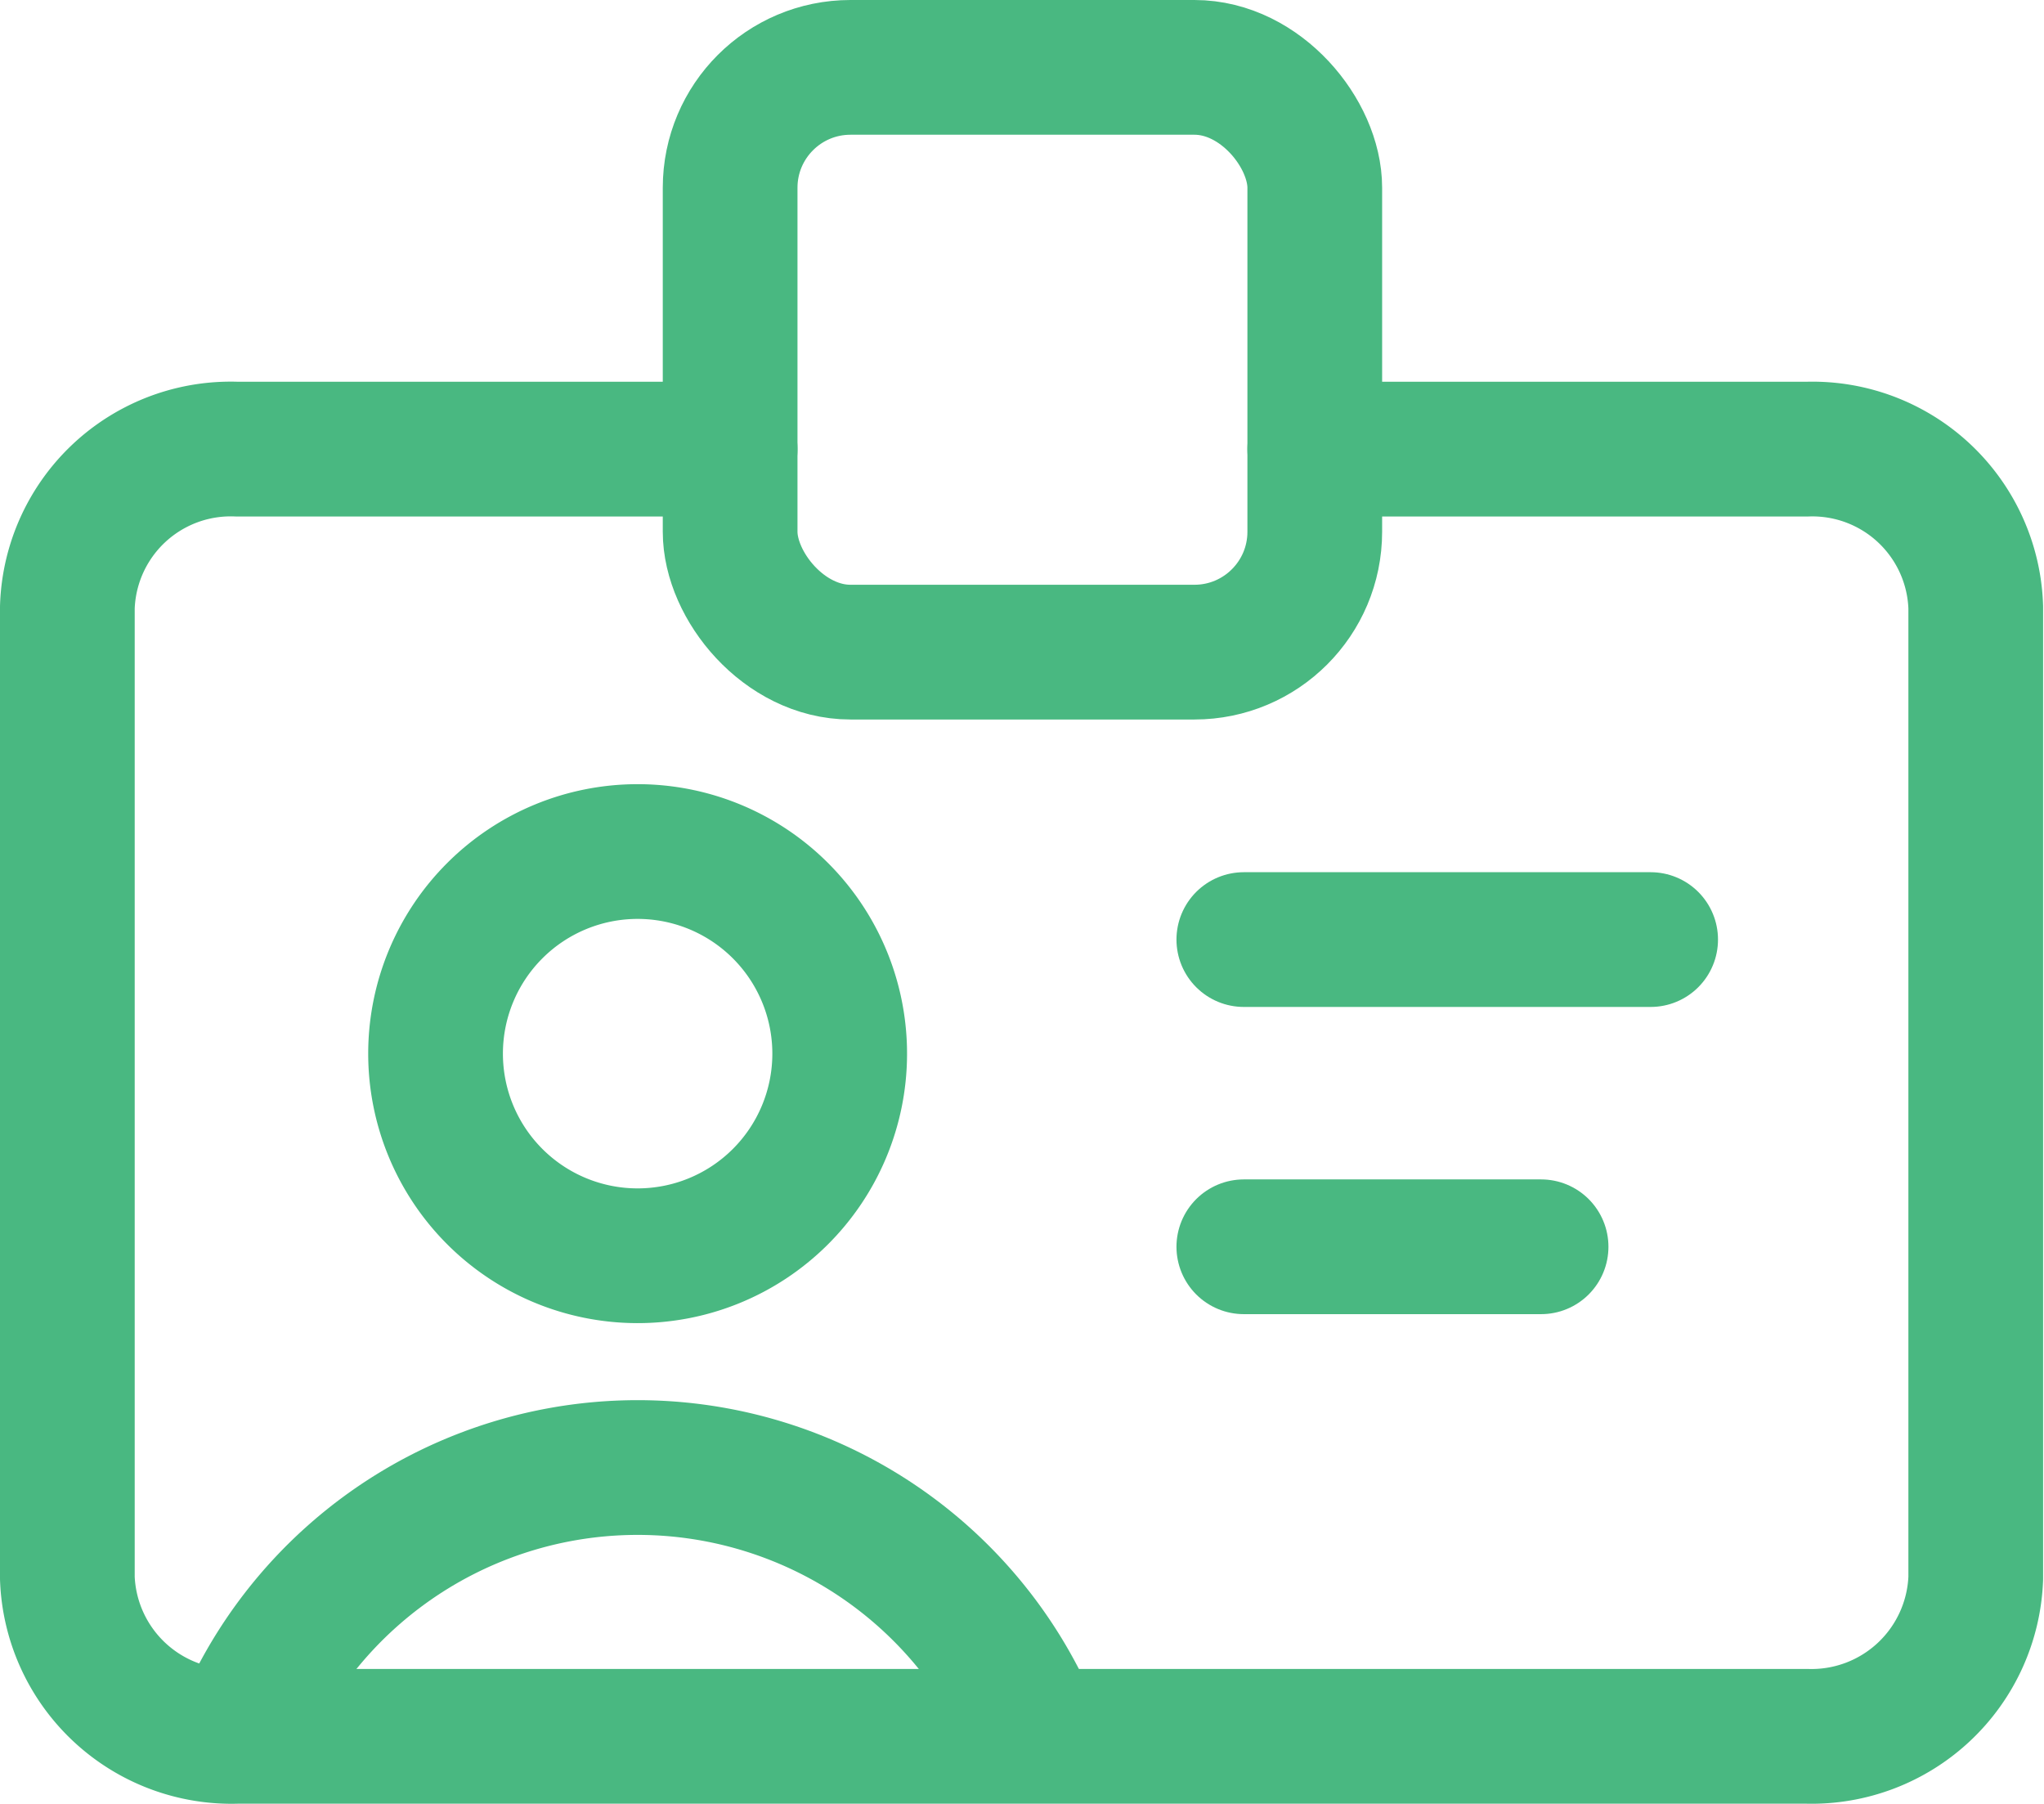 <svg xmlns="http://www.w3.org/2000/svg" width="22.76" height="20.08"><defs><style>.a{fill:none;stroke:#49b881;stroke-width:1.5px;stroke-linecap:round;stroke-linejoin:round}</style></defs><path class="a" d="M13.85 10.46h4.53M13.85 13.88h3.31"/><path d="M9.35 11.74A2.25 2.25 0 1 1 7.1 9.48a2.25 2.25 0 0 1 2.25 2.26z" stroke-miterlimit="10" fill="none" stroke="#49b881" stroke-width="1.5"/><path d="M11.35 18.93a4.78 4.78 0 0 0-8.5 0" stroke-miterlimit="10" stroke-linecap="round" fill="none" stroke="#49b881" stroke-width="1.5"/><rect class="a" x="8.13" y=".75" width="6.51" height="6.51" rx="1.34" ry="1.34"/><path class="a" d="M8.13 5H2.64A1.82 1.82 0 0 0 .75 6.76v10.81a1.83 1.83 0 0 0 1.89 1.76h17.48A1.83 1.83 0 0 0 22 17.57V6.76A1.82 1.82 0 0 0 20.12 5h-5.48"/></svg>